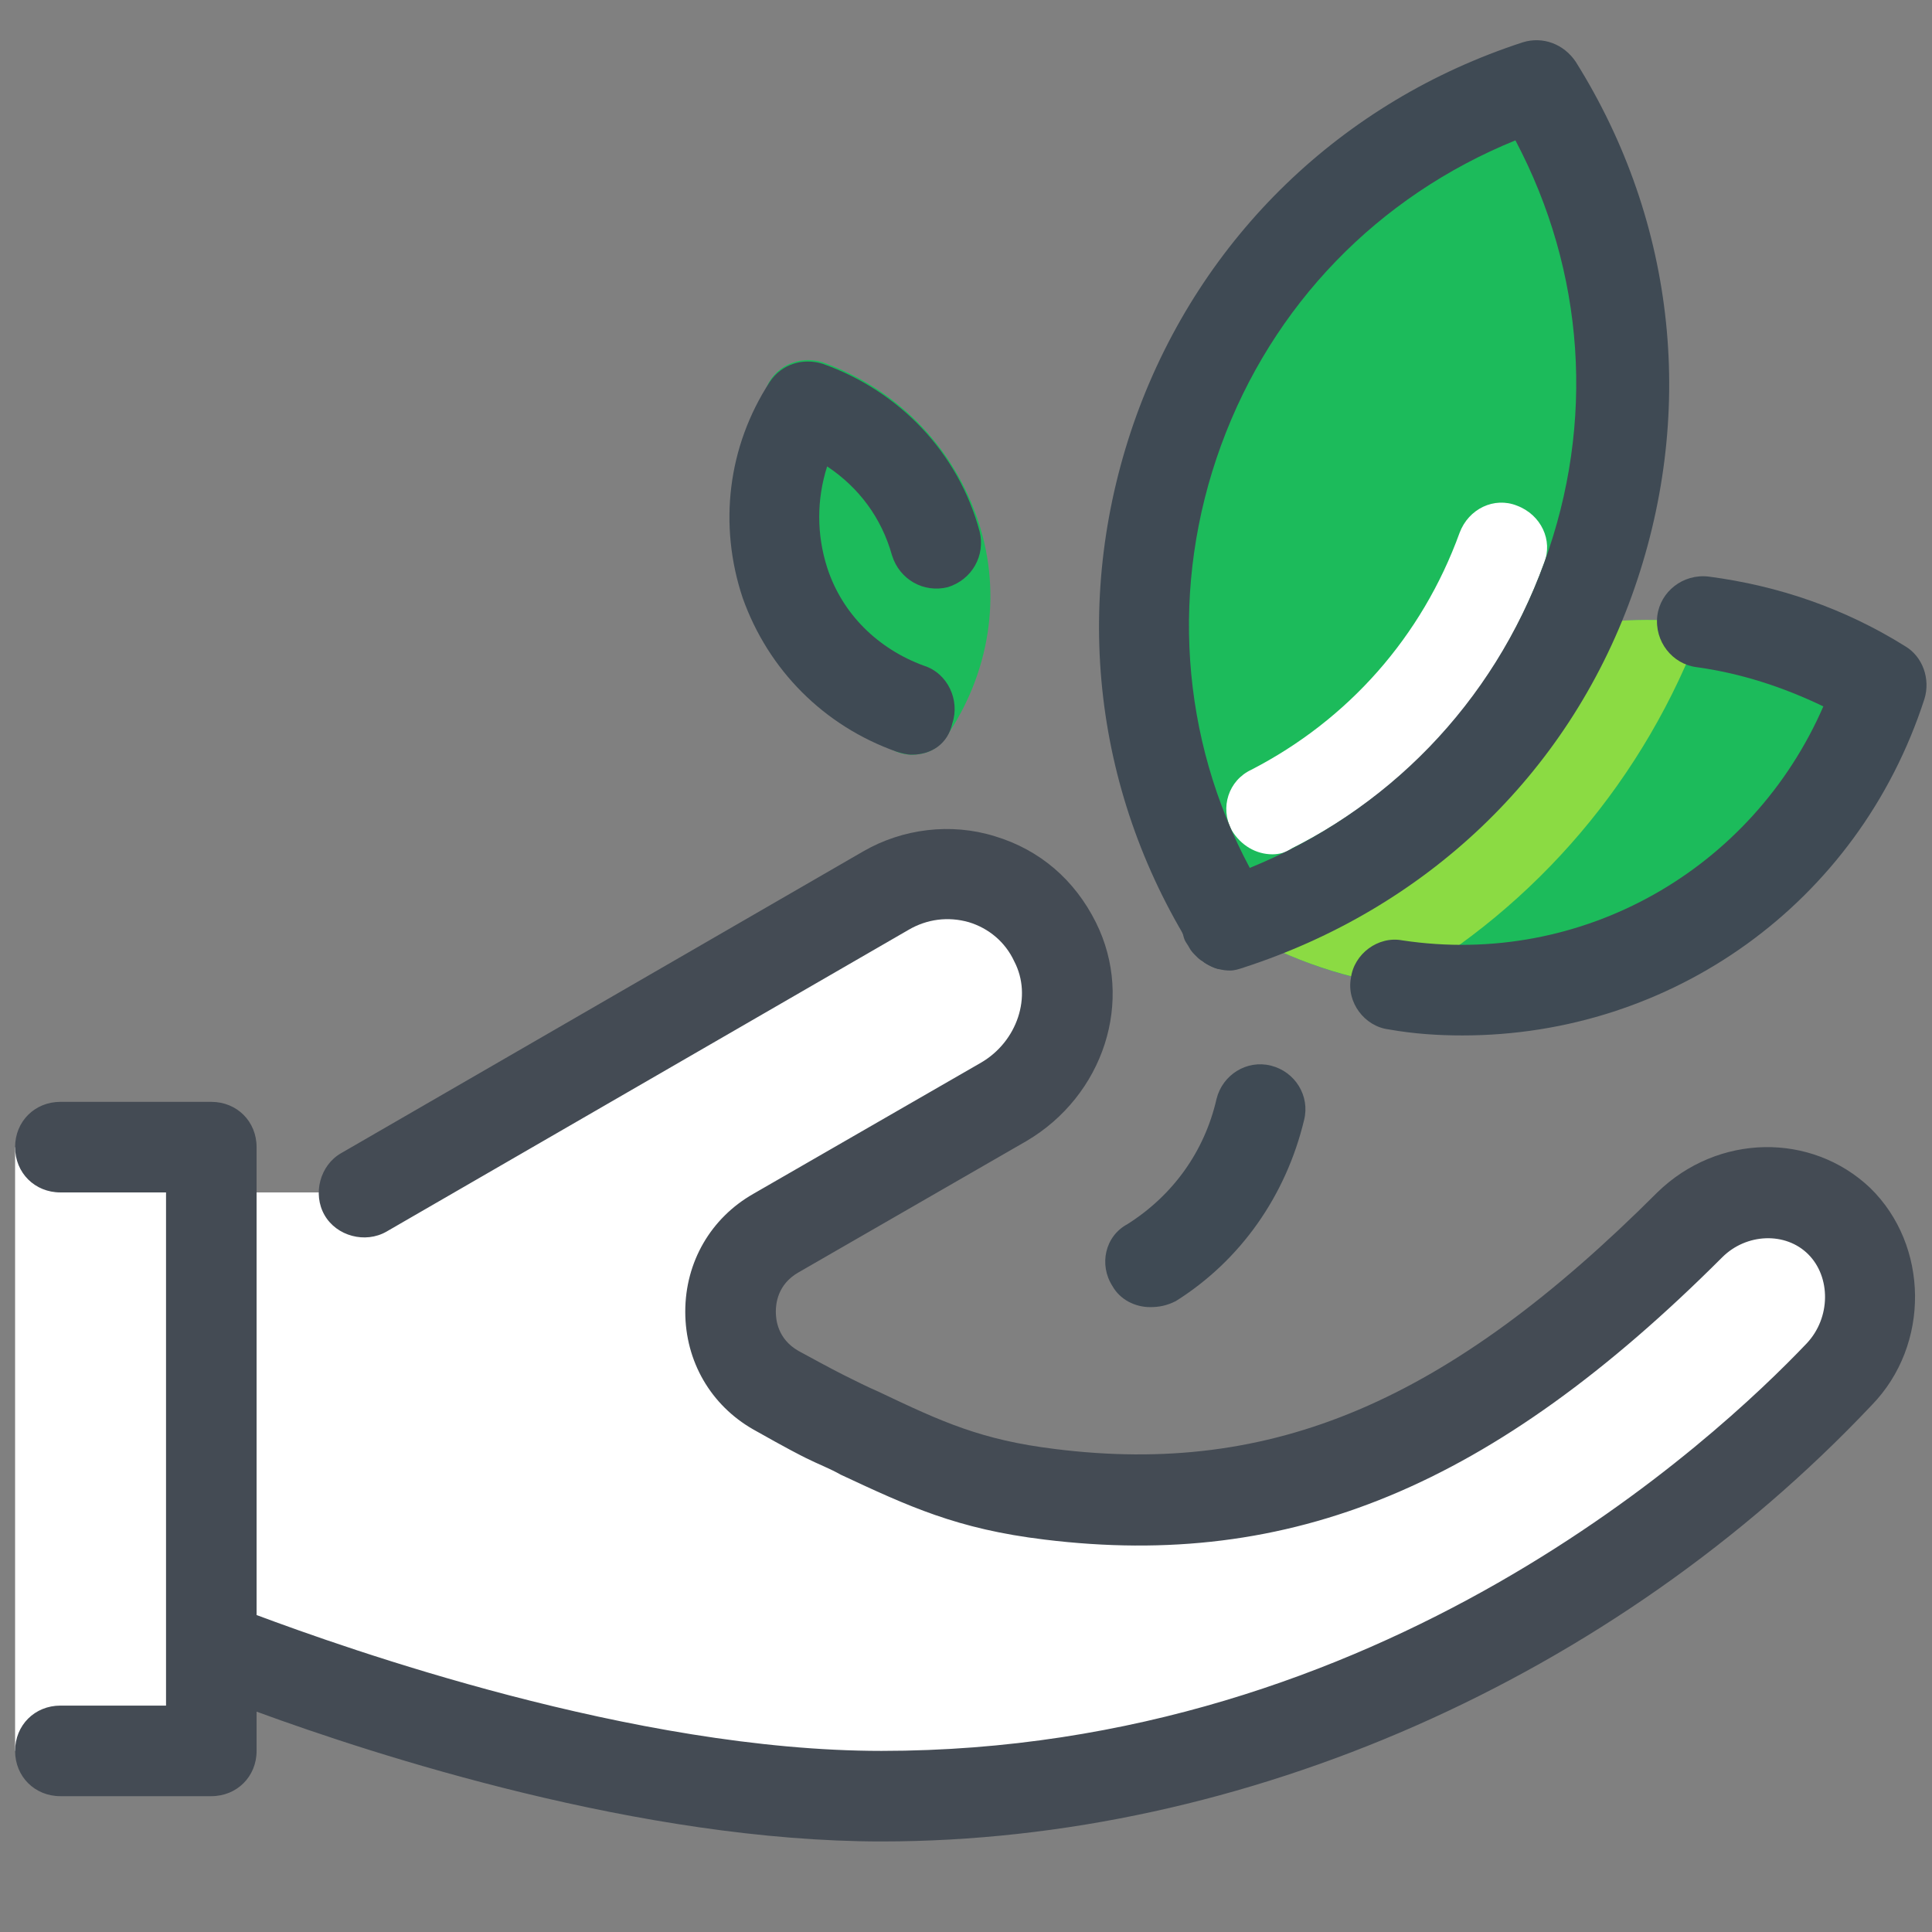 <?xml version="1.0" encoding="UTF-8"?>
<svg xmlns="http://www.w3.org/2000/svg" xmlns:xlink="http://www.w3.org/1999/xlink" viewBox="0 0 512 512" width="512px" height="512px">
<rect x="0" y="0" width="512" height="512" fill="#808080" stroke="none"/>
<g id="surface6455138">
<path style=" stroke:none;fill-rule:nonzero;fill:rgb(100%,100%,100%);fill-opacity:1;" d="M 487.203 323.602 C 476.004 312.801 458.402 314.004 447.605 324.805 C 388.004 384.402 338.402 403.602 278.004 396.004 C 253.203 392.805 240.801 385.602 218.402 375.602 C 216.402 374.805 211.203 372.004 205.602 368.402 C 189.602 359.203 189.602 336.004 205.602 326.805 L 265.602 292.004 C 280.402 283.602 286.801 264.801 279.203 249.602 C 270.801 232.801 250.402 226.801 234.402 236.004 L 96 316.004 L 56 316.004 L 56 304.004 L 4 304.004 L 4 464.004 L 56 464.004 L 56 436.004 C 56 436.004 152 476.004 233.602 476.004 C 343.203 476.004 434.004 420.805 487.203 364.402 C 498.004 352.805 498.402 334.402 487.203 323.602 Z M 487.203 323.602 "/>
<path style=" stroke:none;fill-rule:nonzero;fill:rgb(26.667%,29.412%,32.941%);fill-opacity:1;" d="M 495.605 314.801 C 480.004 300.004 455.203 300.402 439.203 316.004 C 383.602 371.602 337.203 391.203 279.602 384.004 C 260.004 381.602 249.602 376.805 232.801 368.805 C 230.004 367.602 226.801 366.004 223.602 364.402 C 222.801 364.004 220.402 362.805 211.602 358.004 C 206 354.805 205.602 349.602 205.602 347.602 C 205.602 345.602 206 340.402 211.602 337.203 L 272.004 302.402 C 292.402 290.402 300.801 265.203 290.402 244.402 C 284.801 233.203 275.602 225.203 263.602 221.602 C 252.004 218 239.203 219.602 228.801 225.602 L 90.402 305.602 C 84.801 308.801 82.801 316.402 86 322.004 C 89.199 327.602 96.801 329.602 102.402 326.402 L 240.801 246.402 C 245.602 243.602 251.203 242.801 256.801 244.402 C 262.004 246.004 266.402 249.602 268.801 254.801 C 273.602 264.004 269.602 276.004 260.004 281.602 L 199.602 316.402 C 188.402 322.805 181.602 334.402 181.602 347.602 C 181.602 360.805 188.402 372.402 199.602 378.805 C 208.801 384.004 212 385.602 213.602 386.402 C 216.801 388.004 220 389.203 222.801 390.805 C 240.801 399.203 253.602 405.203 276.801 408.004 C 342.004 416.004 395.602 394.004 456.402 333.203 C 462.805 326.805 473.203 326.402 479.203 332.402 C 485.203 338.402 485.203 349.203 478.805 356.004 C 454.805 381.203 366.402 464.004 233.602 464.004 C 168 464.004 91.602 436.805 68 428.004 L 68 304.004 C 68 297.203 62.801 292.004 56 292.004 L 16 292.004 C 9.199 292.004 4 297.203 4 304.004 C 4 310.801 9.199 316.004 16 316.004 L 44 316.004 L 44 452.004 L 16 452.004 C 9.199 452.004 4 457.203 4 464.004 C 4 470.805 9.199 476.004 16 476.004 L 56 476.004 C 62.801 476.004 68 470.805 68 464.004 L 68 453.605 C 99.602 465.203 170 488.004 233.602 488.004 C 329.602 488.004 427.605 444.805 496.004 372.402 C 511.605 356.402 511.203 330.004 495.605 314.801 Z M 495.605 314.801 "/>
<path style=" stroke:none;fill-rule:nonzero;fill:rgb(10.98%,73.333%,35.686%);fill-opacity:1;" d="M 325.602 244.801 C 349.203 172.801 434.004 142 498.402 182 C 474.805 254.004 390.004 284.801 325.602 244.801 Z M 325.602 244.801 "/>
<path style=" stroke:none;fill-rule:nonzero;fill:rgb(54.51%,85.882%,26.275%);fill-opacity:1;" d="M 325.602 244.801 C 339.602 253.602 354.805 258.801 370.004 261.203 C 407.203 240.004 436.004 206.402 451.203 165.203 C 398.004 158.402 343.602 189.602 325.602 244.801 Z M 325.602 244.801 "/>
<path style=" stroke:none;fill-rule:nonzero;fill:rgb(24.706%,29.02%,32.941%);fill-opacity:1;" d="M 325.602 256.801 C 324.805 256.801 324.004 256.801 323.203 256.801 C 322.402 256.801 321.602 256.402 320.805 256.004 C 320.004 255.602 319.203 255.203 318.805 254.801 C 318.004 254.402 317.602 254.004 316.801 253.203 C 316.402 252.801 315.602 252.004 315.203 251.203 C 314.801 250.402 314.402 250.004 314.004 249.203 C 313.602 248.402 313.602 247.602 313.203 246.801 C 312.801 246.004 312.801 245.203 312.801 244.402 C 312.801 241.203 314.004 238.004 316.402 236.004 C 316.801 235.602 317.602 234.801 318.402 234.402 C 319.203 234.004 319.602 233.602 320.402 233.203 C 321.203 232.801 322.004 232.801 322.805 232.402 C 324.402 232.004 326.004 232.004 327.602 232.402 C 328.402 232.402 329.203 232.801 330.004 233.203 C 330.805 233.602 331.602 234.004 332.004 234.402 C 332.805 234.801 333.203 235.203 334.004 236.004 C 336.402 238.402 337.602 241.203 337.602 244.402 C 337.602 245.203 337.602 246.004 337.203 246.801 C 336.805 247.602 336.805 248.402 336.402 249.203 C 336.004 250.004 335.602 250.801 335.203 251.203 C 334.805 252.004 334.402 252.402 333.602 253.203 C 332.004 255.602 328.805 256.801 325.602 256.801 Z M 387.602 274.402 C 381.203 274.402 374.805 274.004 368.004 272.801 C 361.602 272.004 356.805 265.602 358.004 259.203 C 358.805 252.801 365.203 248.004 371.602 249.203 C 419.203 256.402 464.402 230.402 483.203 187.203 C 472.402 182 461.203 178.402 449.605 176.801 C 443.203 176 438.402 170 439.203 163.203 C 440.004 156.801 446.004 152 452.805 152.801 C 471.203 155.203 488.805 161.203 504.805 171.203 C 509.605 174 511.605 180 510.004 185.203 C 492.402 239.602 442.805 274.402 387.602 274.402 Z M 387.602 274.402 "/>
<path style=" stroke:none;fill-rule:nonzero;fill:rgb(10.98%,73.333%,35.686%);fill-opacity:1;" d="M 406.805 22.398 C 458.402 105.199 418.805 214.801 326.004 244.801 C 274.402 162 314.004 52.801 406.805 22.398 Z M 406.805 22.398 "/>
<path style=" stroke:none;fill-rule:nonzero;fill:rgb(100%,100%,100%);fill-opacity:1;" d="M 337.203 226.402 C 332.805 226.402 328.805 224 326.402 220 C 323.203 214 325.602 206.801 331.602 204 C 357.203 190.801 376.805 168.801 386.805 141.203 C 389.203 134.801 396.004 131.602 402.004 134 C 408.402 136.402 411.605 143.203 409.203 149.203 C 397.203 182.402 373.602 209.203 342.402 224.801 C 340.805 226 338.805 226.402 337.203 226.402 Z M 337.203 226.402 "/>
<path style=" stroke:none;fill-rule:nonzero;fill:rgb(24.706%,29.02%,32.941%);fill-opacity:1;" d="M 326.004 257.203 C 322.004 257.203 318.004 255.203 316.004 251.602 C 289.203 208.801 284.004 157.602 301.203 110 C 318.402 62.801 355.602 26.801 403.602 11.199 C 408.805 9.602 414.402 11.602 417.605 16.398 C 444.402 59.199 449.605 110.402 432.402 158 C 415.203 205.602 377.602 240.801 329.602 256.402 C 328.402 256.801 327.203 257.203 326.004 257.203 Z M 401.602 37.199 C 365.203 52 337.203 80.801 323.602 118 C 310.004 155.203 312.801 195.602 331.203 230.004 C 367.602 215.203 395.602 186.402 409.203 149.203 C 422.805 112 420.004 72 401.602 37.199 Z M 401.602 37.199 "/>
<path style=" stroke:none;fill-rule:nonzero;fill:rgb(10.98%,73.333%,35.686%);fill-opacity:1;" d="M 241.602 188 C 260.801 158.801 247.203 119.602 214.402 108 C 195.203 137.203 208.801 176.801 241.602 188 Z M 241.602 188 "/>
<path style=" stroke:none;fill-rule:nonzero;fill:rgb(10.98%,73.333%,35.686%);fill-opacity:1;" d="M 241.602 200 C 239.203 200 237.203 199.203 235.203 198 C 229.602 194.402 228.004 186.801 231.602 181.203 C 238.801 170.402 240.402 157.203 236.004 144.801 C 232.004 132.402 222.402 123.199 210.402 118.801 C 204 116.801 200.801 109.602 202.801 103.602 C 204.801 97.199 211.602 94 218 96 C 237.203 102.801 252.004 117.602 258.801 136.801 C 265.602 156 262.801 176.801 251.602 194 C 249.203 198.402 245.602 200 241.602 200 Z M 241.602 200 "/>
<path style=" stroke:none;fill-rule:nonzero;fill:rgb(24.706%,29.02%,32.941%);fill-opacity:1;" d="M 241.602 200 C 240.402 200 238.801 199.602 237.602 199.203 C 218.402 192.402 203.602 177.602 196.801 158.402 C 190.402 139.203 192.801 118.402 204 101.199 C 207.203 96.402 212.801 94.801 218 96.402 C 238.402 103.602 254.004 120 259.602 140.801 C 261.203 147.203 257.602 153.602 251.203 155.602 C 244.801 157.203 238.402 153.602 236.402 147.203 C 233.602 137.203 227.602 129.199 219.203 123.602 C 216.402 132.402 216.402 141.602 219.203 150.402 C 223.203 162.801 232.801 172 244.801 176.402 C 251.203 178.402 254.402 185.602 252.402 191.602 C 251.203 197.203 246.801 200 241.602 200 Z M 241.602 200 "/>
<path style=" stroke:none;fill-rule:nonzero;fill:rgb(24.706%,29.02%,32.941%);fill-opacity:1;" d="M 304.801 346.402 C 300.801 346.402 296.801 344.402 294.801 340.805 C 291.203 335.203 292.801 327.602 298.801 324.402 C 310.801 316.801 319.203 305.203 322.402 291.203 C 324.004 284.801 330.402 280.801 336.805 282.402 C 343.203 284.004 347.203 290.402 345.602 296.801 C 340.805 316.801 328.805 334.004 311.602 344.805 C 309.203 346.004 307.203 346.402 304.801 346.402 Z M 304.801 346.402 "/>
</g>
</svg>
